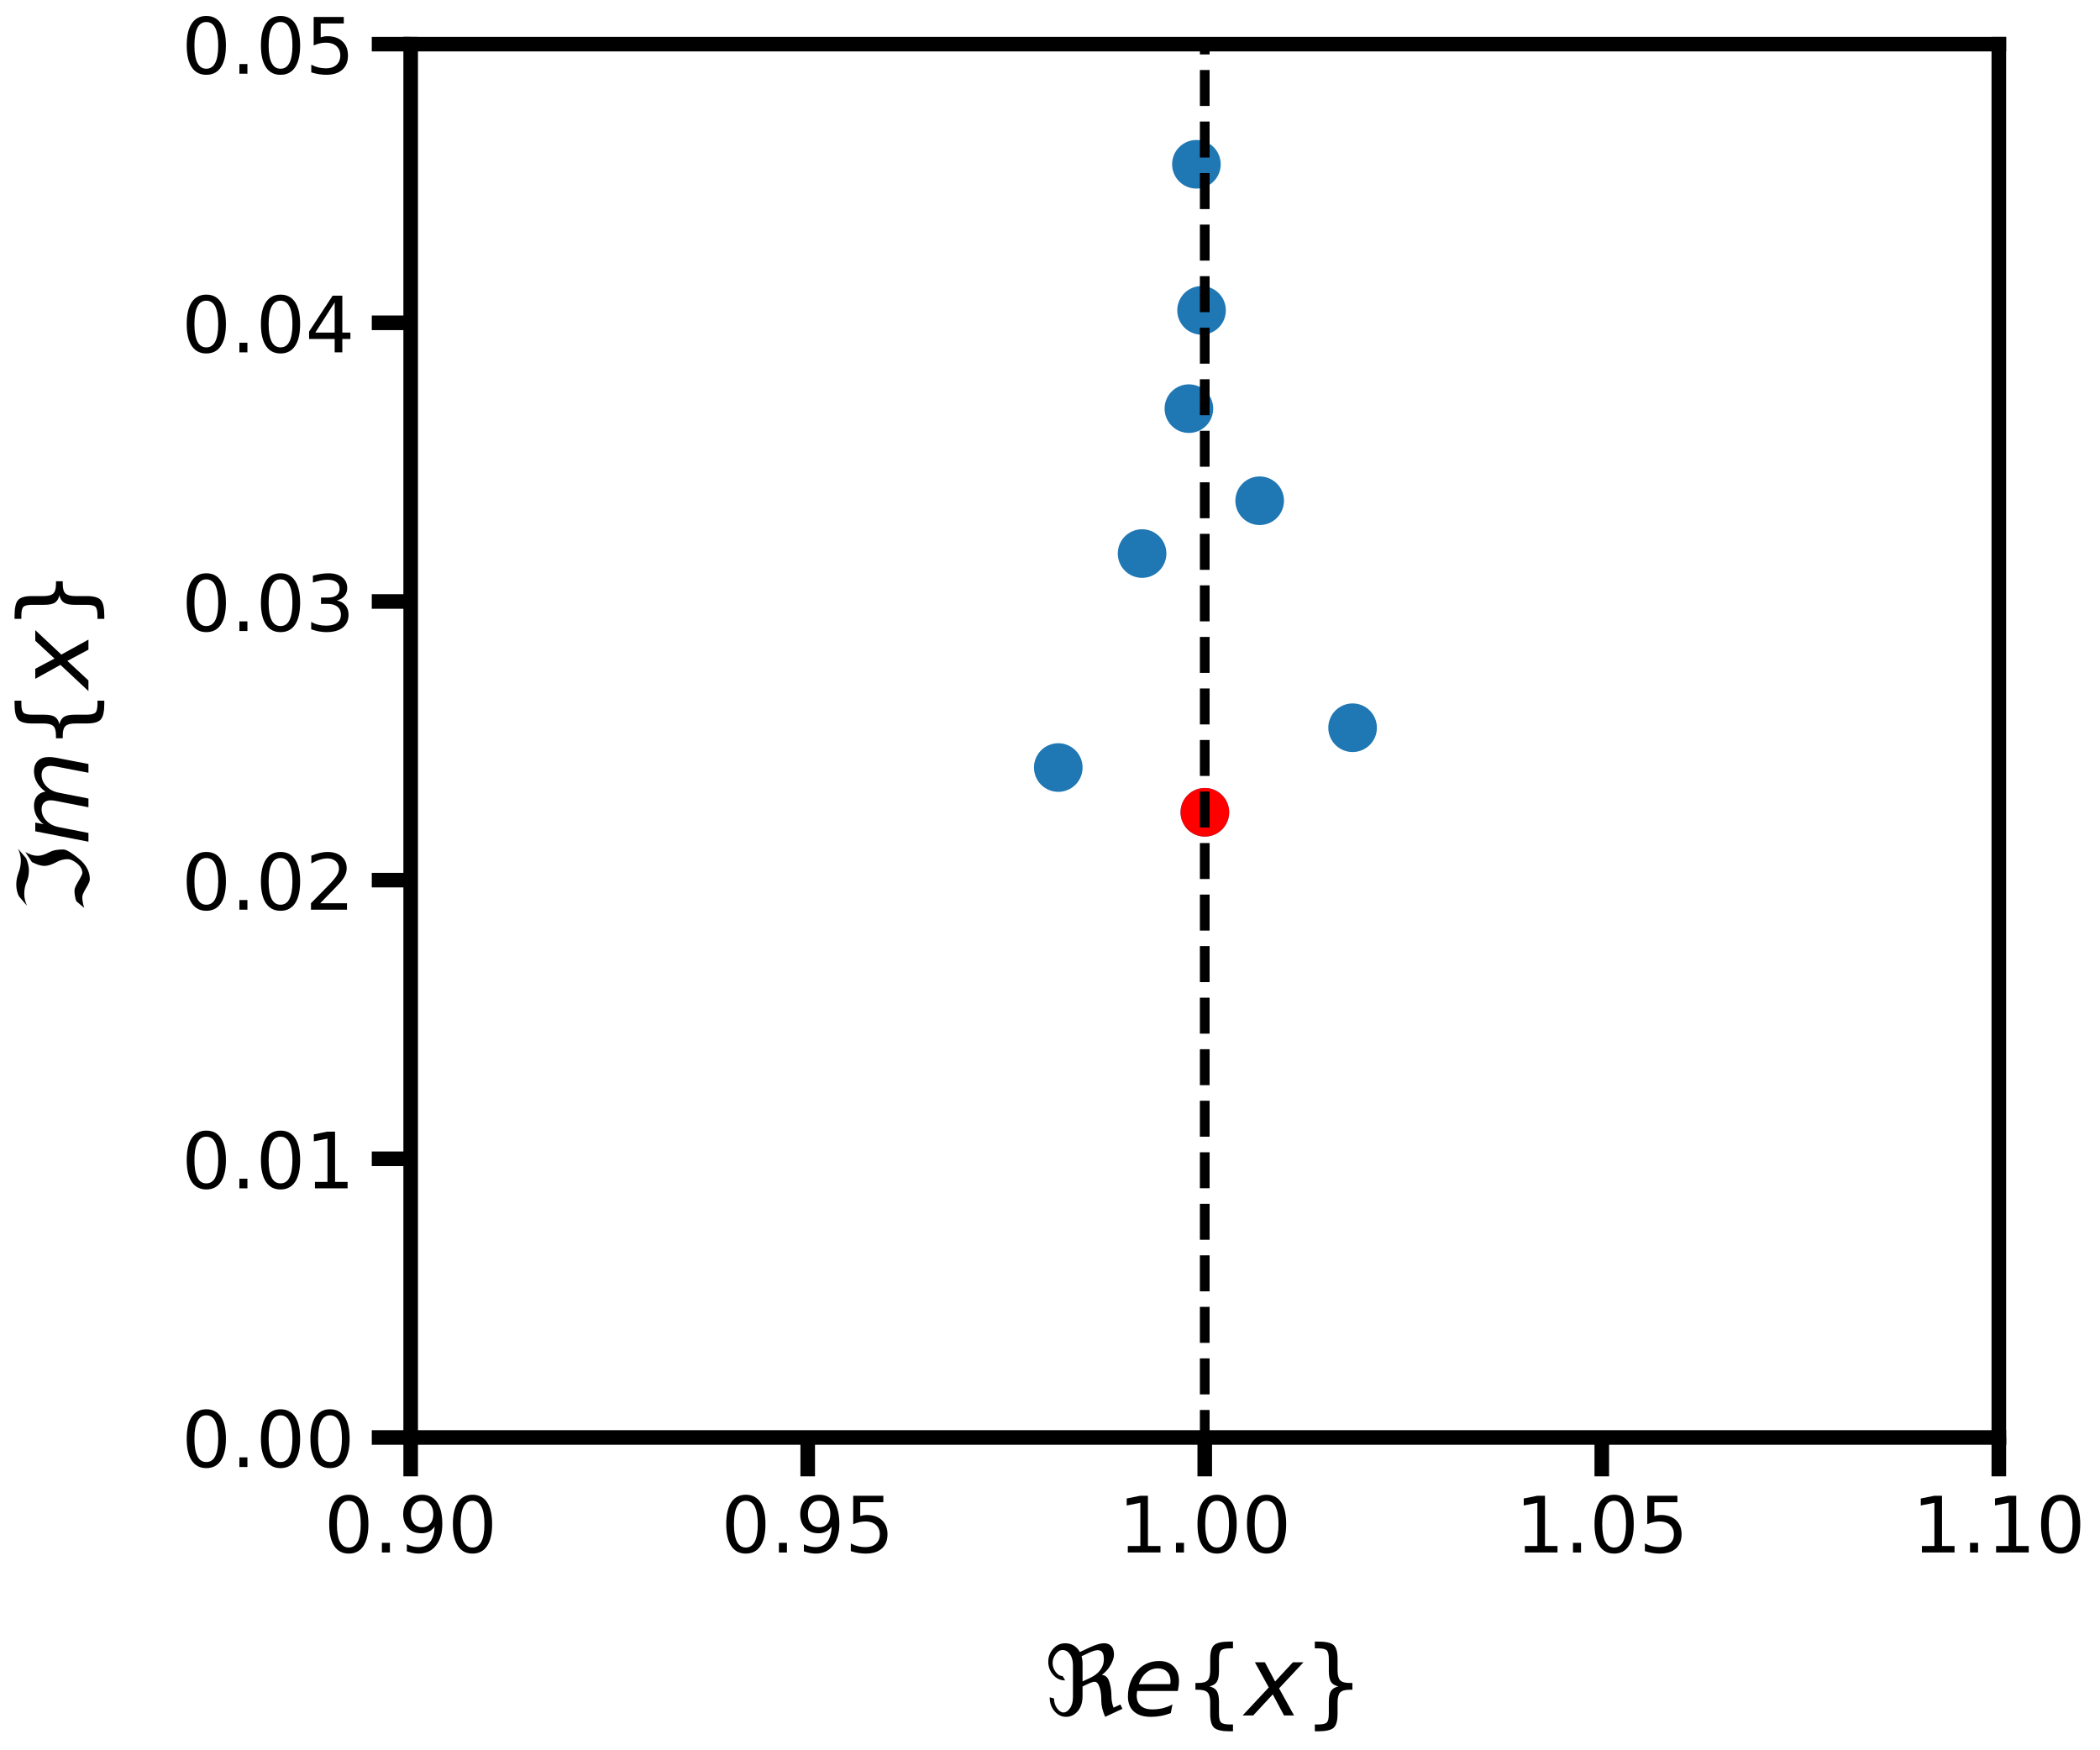 <?xml version="1.0" encoding="utf-8" standalone="no"?>
<!DOCTYPE svg PUBLIC "-//W3C//DTD SVG 1.1//EN"
  "http://www.w3.org/Graphics/SVG/1.1/DTD/svg11.dtd">
<!-- Created with matplotlib (https://matplotlib.org/) -->
<svg height="360pt" version="1.1" viewBox="0 0 432 360" width="432pt" xmlns="http://www.w3.org/2000/svg" xmlns:xlink="http://www.w3.org/1999/xlink">
 <defs>
  <style type="text/css">
*{stroke-linecap:butt;stroke-linejoin:round;}
  </style>
 </defs>
 <g id="figure_1">
  <g id="patch_1">
   <path d="M 0 360 
L 432 360 
L 432 0 
L 0 0 
z
" style="fill:#ffffff;"/>
  </g>
  <g id="axes_1">
   <g id="patch_2">
    <path d="M 84.481 295.659 
L 411.187 295.659 
L 411.187 9.079 
L 84.481 9.079 
z
" style="fill:#ffffff;"/>
   </g>
   <g id="PathCollection_1">
    <defs>
     <path d="M 0 4.5 
C 1.193 4.5 2.338 4.026 3.182 3.182 
C 4.026 2.338 4.5 1.193 4.5 0 
C 4.5 -1.193 4.026 -2.338 3.182 -3.182 
C 2.338 -4.026 1.193 -4.5 0 -4.5 
C -1.193 -4.5 -2.338 -4.026 -3.182 -3.182 
C -4.026 -2.338 -4.5 -1.193 -4.5 0 
C -4.5 1.193 -4.026 2.338 -3.182 3.182 
C -2.338 4.026 -1.193 4.5 0 4.5 
z
" id="m85721f1865" style="stroke:#1f77b4;"/>
    </defs>
    <g clip-path="url(#p5ad4ebc5f8)">
     <use style="fill:#1f77b4;stroke:#1f77b4;" x="-0.977" xlink:href="#m85721f1865" y="-1"/>
     <use style="fill:#1f77b4;stroke:#1f77b4;" x="1.655" xlink:href="#m85721f1865" y="3321.476"/>
     <use style="fill:#1f77b4;stroke:#1f77b4;" x="1.655" xlink:href="#m85721f1865" y="-1"/>
     <use style="fill:#1f77b4;stroke:#1f77b4;" x="3.817" xlink:href="#m85721f1865" y="-1"/>
     <use style="fill:#1f77b4;stroke:#1f77b4;" x="6.428" xlink:href="#m85721f1865" y="3294.368"/>
     <use style="fill:#1f77b4;stroke:#1f77b4;" x="6.428" xlink:href="#m85721f1865" y="-1"/>
     <use style="fill:#1f77b4;stroke:#1f77b4;" x="8.568" xlink:href="#m85721f1865" y="-1"/>
     <use style="fill:#1f77b4;stroke:#1f77b4;" x="11.157" xlink:href="#m85721f1865" y="3267.168"/>
     <use style="fill:#1f77b4;stroke:#1f77b4;" x="11.157" xlink:href="#m85721f1865" y="-1"/>
     <use style="fill:#1f77b4;stroke:#1f77b4;" x="13.276" xlink:href="#m85721f1865" y="-1"/>
     <use style="fill:#1f77b4;stroke:#1f77b4;" x="15.843" xlink:href="#m85721f1865" y="3239.876"/>
     <use style="fill:#1f77b4;stroke:#1f77b4;" x="15.843" xlink:href="#m85721f1865" y="-1"/>
     <use style="fill:#1f77b4;stroke:#1f77b4;" x="17.941" xlink:href="#m85721f1865" y="-1"/>
     <use style="fill:#1f77b4;stroke:#1f77b4;" x="20.486" xlink:href="#m85721f1865" y="3212.494"/>
     <use style="fill:#1f77b4;stroke:#1f77b4;" x="20.486" xlink:href="#m85721f1865" y="-1"/>
     <use style="fill:#1f77b4;stroke:#1f77b4;" x="25.086" xlink:href="#m85721f1865" y="-1"/>
     <use style="fill:#1f77b4;stroke:#1f77b4;" x="25.086" xlink:href="#m85721f1865" y="3185.021"/>
     <use style="fill:#1f77b4;stroke:#1f77b4;" x="27.61" xlink:href="#m85721f1865" y="-1"/>
     <use style="fill:#1f77b4;stroke:#1f77b4;" x="29.642" xlink:href="#m85721f1865" y="-1"/>
     <use style="fill:#1f77b4;stroke:#1f77b4;" x="29.642" xlink:href="#m85721f1865" y="3157.459"/>
     <use style="fill:#1f77b4;stroke:#1f77b4;" x="34.154" xlink:href="#m85721f1865" y="3129.81"/>
     <use style="fill:#1f77b4;stroke:#1f77b4;" x="34.154" xlink:href="#m85721f1865" y="-1"/>
     <use style="fill:#1f77b4;stroke:#1f77b4;" x="38.622" xlink:href="#m85721f1865" y="-1"/>
     <use style="fill:#1f77b4;stroke:#1f77b4;" x="38.622" xlink:href="#m85721f1865" y="3102.072"/>
     <use style="fill:#1f77b4;stroke:#1f77b4;" x="43.047" xlink:href="#m85721f1865" y="3074.248"/>
     <use style="fill:#1f77b4;stroke:#1f77b4;" x="43.047" xlink:href="#m85721f1865" y="-1"/>
     <use style="fill:#1f77b4;stroke:#1f77b4;" x="45.013" xlink:href="#m85721f1865" y="-1"/>
     <use style="fill:#1f77b4;stroke:#1f77b4;" x="47.427" xlink:href="#m85721f1865" y="3046.338"/>
     <use style="fill:#1f77b4;stroke:#1f77b4;" x="47.427" xlink:href="#m85721f1865" y="-1"/>
     <use style="fill:#1f77b4;stroke:#1f77b4;" x="51.762" xlink:href="#m85721f1865" y="-1"/>
     <use style="fill:#1f77b4;stroke:#1f77b4;" x="51.762" xlink:href="#m85721f1865" y="3018.344"/>
     <use style="fill:#1f77b4;stroke:#1f77b4;" x="54.154" xlink:href="#m85721f1865" y="-1"/>
     <use style="fill:#1f77b4;stroke:#1f77b4;" x="56.054" xlink:href="#m85721f1865" y="-1"/>
     <use style="fill:#1f77b4;stroke:#1f77b4;" x="56.054" xlink:href="#m85721f1865" y="2990.265"/>
     <use style="fill:#1f77b4;stroke:#1f77b4;" x="58.423" xlink:href="#m85721f1865" y="-1"/>
     <use style="fill:#1f77b4;stroke:#1f77b4;" x="60.3" xlink:href="#m85721f1865" y="-1"/>
     <use style="fill:#1f77b4;stroke:#1f77b4;" x="60.3" xlink:href="#m85721f1865" y="2962.103"/>
     <use style="fill:#1f77b4;stroke:#1f77b4;" x="64.502" xlink:href="#m85721f1865" y="2933.86"/>
     <use style="fill:#1f77b4;stroke:#1f77b4;" x="64.502" xlink:href="#m85721f1865" y="-1"/>
     <use style="fill:#1f77b4;stroke:#1f77b4;" x="68.659" xlink:href="#m85721f1865" y="-1"/>
     <use style="fill:#1f77b4;stroke:#1f77b4;" x="68.659" xlink:href="#m85721f1865" y="2905.534"/>
     <use style="fill:#1f77b4;stroke:#1f77b4;" x="72.772" xlink:href="#m85721f1865" y="2877.128"/>
     <use style="fill:#1f77b4;stroke:#1f77b4;" x="72.772" xlink:href="#m85721f1865" y="-1"/>
     <use style="fill:#1f77b4;stroke:#1f77b4;" x="74.582" xlink:href="#m85721f1865" y="-1"/>
     <use style="fill:#1f77b4;stroke:#1f77b4;" x="76.839" xlink:href="#m85721f1865" y="2848.644"/>
     <use style="fill:#1f77b4;stroke:#1f77b4;" x="76.839" xlink:href="#m85721f1865" y="-1"/>
     <use style="fill:#1f77b4;stroke:#1f77b4;" x="80.861" xlink:href="#m85721f1865" y="-1"/>
     <use style="fill:#1f77b4;stroke:#1f77b4;" x="80.861" xlink:href="#m85721f1865" y="2820.08"/>
     <use style="fill:#1f77b4;stroke:#1f77b4;" x="83.095" xlink:href="#m85721f1865" y="-1"/>
     <use style="fill:#1f77b4;stroke:#1f77b4;" x="84.837" xlink:href="#m85721f1865" y="-1"/>
     <use style="fill:#1f77b4;stroke:#1f77b4;" x="84.837" xlink:href="#m85721f1865" y="2791.438"/>
     <use style="fill:#1f77b4;stroke:#1f77b4;" x="88.768" xlink:href="#m85721f1865" y="2762.719"/>
     <use style="fill:#1f77b4;stroke:#1f77b4;" x="88.768" xlink:href="#m85721f1865" y="-1"/>
     <use style="fill:#1f77b4;stroke:#1f77b4;" x="92.654" xlink:href="#m85721f1865" y="-1"/>
     <use style="fill:#1f77b4;stroke:#1f77b4;" x="92.654" xlink:href="#m85721f1865" y="2733.925"/>
     <use style="fill:#1f77b4;stroke:#1f77b4;" x="94.82" xlink:href="#m85721f1865" y="-1"/>
     <use style="fill:#1f77b4;stroke:#1f77b4;" x="96.494" xlink:href="#m85721f1865" y="-1"/>
     <use style="fill:#1f77b4;stroke:#1f77b4;" x="96.494" xlink:href="#m85721f1865" y="2705.055"/>
     <use style="fill:#1f77b4;stroke:#1f77b4;" x="98.637" xlink:href="#m85721f1865" y="-1"/>
     <use style="fill:#1f77b4;stroke:#1f77b4;" x="100.288" xlink:href="#m85721f1865" y="-1"/>
     <use style="fill:#1f77b4;stroke:#1f77b4;" x="100.288" xlink:href="#m85721f1865" y="2676.111"/>
     <use style="fill:#1f77b4;stroke:#1f77b4;" x="104.036" xlink:href="#m85721f1865" y="2647.094"/>
     <use style="fill:#1f77b4;stroke:#1f77b4;" x="104.036" xlink:href="#m85721f1865" y="-1"/>
     <use style="fill:#1f77b4;stroke:#1f77b4;" x="107.738" xlink:href="#m85721f1865" y="-1"/>
     <use style="fill:#1f77b4;stroke:#1f77b4;" x="107.738" xlink:href="#m85721f1865" y="2618.005"/>
     <use style="fill:#1f77b4;stroke:#1f77b4;" x="109.812" xlink:href="#m85721f1865" y="-1"/>
     <use style="fill:#1f77b4;stroke:#1f77b4;" x="111.393" xlink:href="#m85721f1865" y="-1"/>
     <use style="fill:#1f77b4;stroke:#1f77b4;" x="111.393" xlink:href="#m85721f1865" y="2588.844"/>
     <use style="fill:#1f77b4;stroke:#1f77b4;" x="113.445" xlink:href="#m85721f1865" y="-1"/>
     <use style="fill:#1f77b4;stroke:#1f77b4;" x="115.003" xlink:href="#m85721f1865" y="-1"/>
     <use style="fill:#1f77b4;stroke:#1f77b4;" x="115.003" xlink:href="#m85721f1865" y="2559.613"/>
     <use style="fill:#1f77b4;stroke:#1f77b4;" x="118.566" xlink:href="#m85721f1865" y="2530.312"/>
     <use style="fill:#1f77b4;stroke:#1f77b4;" x="118.566" xlink:href="#m85721f1865" y="-1"/>
     <use style="fill:#1f77b4;stroke:#1f77b4;" x="122.082" xlink:href="#m85721f1865" y="-1"/>
     <use style="fill:#1f77b4;stroke:#1f77b4;" x="122.082" xlink:href="#m85721f1865" y="2500.942"/>
     <use style="fill:#1f77b4;stroke:#1f77b4;" x="125.552" xlink:href="#m85721f1865" y="2471.504"/>
     <use style="fill:#1f77b4;stroke:#1f77b4;" x="125.552" xlink:href="#m85721f1865" y="-1"/>
     <use style="fill:#1f77b4;stroke:#1f77b4;" x="128.976" xlink:href="#m85721f1865" y="-1"/>
     <use style="fill:#1f77b4;stroke:#1f77b4;" x="128.976" xlink:href="#m85721f1865" y="2441.999"/>
     <use style="fill:#1f77b4;stroke:#1f77b4;" x="130.911" xlink:href="#m85721f1865" y="-1"/>
     <use style="fill:#1f77b4;stroke:#1f77b4;" x="132.352" xlink:href="#m85721f1865" y="-1"/>
     <use style="fill:#1f77b4;stroke:#1f77b4;" x="132.352" xlink:href="#m85721f1865" y="2412.429"/>
     <use style="fill:#1f77b4;stroke:#1f77b4;" x="135.682" xlink:href="#m85721f1865" y="2382.794"/>
     <use style="fill:#1f77b4;stroke:#1f77b4;" x="135.682" xlink:href="#m85721f1865" y="-1"/>
     <use style="fill:#1f77b4;stroke:#1f77b4;" x="137.1" xlink:href="#m85721f1865" y="-1"/>
     <use style="fill:#1f77b4;stroke:#1f77b4;" x="138.964" xlink:href="#m85721f1865" y="2353.094"/>
     <use style="fill:#1f77b4;stroke:#1f77b4;" x="138.964" xlink:href="#m85721f1865" y="-1"/>
     <use style="fill:#1f77b4;stroke:#1f77b4;" x="142.199" xlink:href="#m85721f1865" y="-1"/>
     <use style="fill:#1f77b4;stroke:#1f77b4;" x="142.199" xlink:href="#m85721f1865" y="2323.332"/>
     <use style="fill:#1f77b4;stroke:#1f77b4;" x="145.387" xlink:href="#m85721f1865" y="2293.507"/>
     <use style="fill:#1f77b4;stroke:#1f77b4;" x="145.387" xlink:href="#m85721f1865" y="-1"/>
     <use style="fill:#1f77b4;stroke:#1f77b4;" x="146.735" xlink:href="#m85721f1865" y="-1"/>
     <use style="fill:#1f77b4;stroke:#1f77b4;" x="148.528" xlink:href="#m85721f1865" y="2263.621"/>
     <use style="fill:#1f77b4;stroke:#1f77b4;" x="148.528" xlink:href="#m85721f1865" y="-1"/>
     <use style="fill:#1f77b4;stroke:#1f77b4;" x="149.852" xlink:href="#m85721f1865" y="-1"/>
     <use style="fill:#1f77b4;stroke:#1f77b4;" x="151.621" xlink:href="#m85721f1865" y="2233.675"/>
     <use style="fill:#1f77b4;stroke:#1f77b4;" x="151.621" xlink:href="#m85721f1865" y="-1"/>
     <use style="fill:#1f77b4;stroke:#1f77b4;" x="154.667" xlink:href="#m85721f1865" y="-1"/>
     <use style="fill:#1f77b4;stroke:#1f77b4;" x="154.667" xlink:href="#m85721f1865" y="2203.669"/>
     <use style="fill:#1f77b4;stroke:#1f77b4;" x="156.413" xlink:href="#m85721f1865" y="-1"/>
     <use style="fill:#1f77b4;stroke:#1f77b4;" x="157.665" xlink:href="#m85721f1865" y="-1"/>
     <use style="fill:#1f77b4;stroke:#1f77b4;" x="157.665" xlink:href="#m85721f1865" y="2173.605"/>
     <use style="fill:#1f77b4;stroke:#1f77b4;" x="159.387" xlink:href="#m85721f1865" y="-1"/>
     <use style="fill:#1f77b4;stroke:#1f77b4;" x="160.616" xlink:href="#m85721f1865" y="-1"/>
     <use style="fill:#1f77b4;stroke:#1f77b4;" x="160.616" xlink:href="#m85721f1865" y="2143.484"/>
     <use style="fill:#1f77b4;stroke:#1f77b4;" x="162.314" xlink:href="#m85721f1865" y="-1"/>
     <use style="fill:#1f77b4;stroke:#1f77b4;" x="163.518" xlink:href="#m85721f1865" y="-1"/>
     <use style="fill:#1f77b4;stroke:#1f77b4;" x="163.518" xlink:href="#m85721f1865" y="2113.306"/>
     <use style="fill:#1f77b4;stroke:#1f77b4;" x="166.373" xlink:href="#m85721f1865" y="2083.073"/>
     <use style="fill:#1f77b4;stroke:#1f77b4;" x="166.373" xlink:href="#m85721f1865" y="-1"/>
     <use style="fill:#1f77b4;stroke:#1f77b4;" x="167.553" xlink:href="#m85721f1865" y="-1"/>
     <use style="fill:#1f77b4;stroke:#1f77b4;" x="169.18" xlink:href="#m85721f1865" y="2052.785"/>
     <use style="fill:#1f77b4;stroke:#1f77b4;" x="169.18" xlink:href="#m85721f1865" y="-1"/>
     <use style="fill:#1f77b4;stroke:#1f77b4;" x="170.336" xlink:href="#m85721f1865" y="-1"/>
     <use style="fill:#1f77b4;stroke:#1f77b4;" x="171.938" xlink:href="#m85721f1865" y="2022.444"/>
     <use style="fill:#1f77b4;stroke:#1f77b4;" x="171.938" xlink:href="#m85721f1865" y="-1"/>
     <use style="fill:#1f77b4;stroke:#1f77b4;" x="173.071" xlink:href="#m85721f1865" y="-1"/>
     <use style="fill:#1f77b4;stroke:#1f77b4;" x="174.649" xlink:href="#m85721f1865" y="1992.05"/>
     <use style="fill:#1f77b4;stroke:#1f77b4;" x="174.649" xlink:href="#m85721f1865" y="-1"/>
     <use style="fill:#1f77b4;stroke:#1f77b4;" x="175.757" xlink:href="#m85721f1865" y="-1"/>
     <use style="fill:#1f77b4;stroke:#1f77b4;" x="177.311" xlink:href="#m85721f1865" y="1961.604"/>
     <use style="fill:#1f77b4;stroke:#1f77b4;" x="177.311" xlink:href="#m85721f1865" y="-1"/>
     <use style="fill:#1f77b4;stroke:#1f77b4;" x="179.925" xlink:href="#m85721f1865" y="-1"/>
     <use style="fill:#1f77b4;stroke:#1f77b4;" x="179.925" xlink:href="#m85721f1865" y="1931.108"/>
     <use style="fill:#1f77b4;stroke:#1f77b4;" x="182.491" xlink:href="#m85721f1865" y="1900.563"/>
     <use style="fill:#1f77b4;stroke:#1f77b4;" x="182.491" xlink:href="#m85721f1865" y="-1"/>
     <use style="fill:#1f77b4;stroke:#1f77b4;" x="183.526" xlink:href="#m85721f1865" y="-1"/>
     <use style="fill:#1f77b4;stroke:#1f77b4;" x="185.008" xlink:href="#m85721f1865" y="1869.968"/>
     <use style="fill:#1f77b4;stroke:#1f77b4;" x="185.008" xlink:href="#m85721f1865" y="-1"/>
     <use style="fill:#1f77b4;stroke:#1f77b4;" x="186.019" xlink:href="#m85721f1865" y="-1"/>
     <use style="fill:#1f77b4;stroke:#1f77b4;" x="187.476" xlink:href="#m85721f1865" y="1839.326"/>
     <use style="fill:#1f77b4;stroke:#1f77b4;" x="187.476" xlink:href="#m85721f1865" y="-1"/>
     <use style="fill:#1f77b4;stroke:#1f77b4;" x="188.463" xlink:href="#m85721f1865" y="-1"/>
     <use style="fill:#1f77b4;stroke:#1f77b4;" x="189.896" xlink:href="#m85721f1865" y="1808.638"/>
     <use style="fill:#1f77b4;stroke:#1f77b4;" x="189.896" xlink:href="#m85721f1865" y="-1"/>
     <use style="fill:#1f77b4;stroke:#1f77b4;" x="190.859" xlink:href="#m85721f1865" y="-1"/>
     <use style="fill:#1f77b4;stroke:#1f77b4;" x="192.267" xlink:href="#m85721f1865" y="1777.904"/>
     <use style="fill:#1f77b4;stroke:#1f77b4;" x="192.267" xlink:href="#m85721f1865" y="-1"/>
     <use style="fill:#1f77b4;stroke:#1f77b4;" x="194.589" xlink:href="#m85721f1865" y="-1"/>
     <use style="fill:#1f77b4;stroke:#1f77b4;" x="194.589" xlink:href="#m85721f1865" y="1747.125"/>
     <use style="fill:#1f77b4;stroke:#1f77b4;" x="195.973" xlink:href="#m85721f1865" y="-1"/>
     <use style="fill:#1f77b4;stroke:#1f77b4;" x="196.863" xlink:href="#m85721f1865" y="-1"/>
     <use style="fill:#1f77b4;stroke:#1f77b4;" x="196.863" xlink:href="#m85721f1865" y="1716.304"/>
     <use style="fill:#1f77b4;stroke:#1f77b4;" x="198.222" xlink:href="#m85721f1865" y="-1"/>
     <use style="fill:#1f77b4;stroke:#1f77b4;" x="199.087" xlink:href="#m85721f1865" y="-1"/>
     <use style="fill:#1f77b4;stroke:#1f77b4;" x="199.087" xlink:href="#m85721f1865" y="1685.439"/>
     <use style="fill:#1f77b4;stroke:#1f77b4;" x="200.422" xlink:href="#m85721f1865" y="-1"/>
     <use style="fill:#1f77b4;stroke:#1f77b4;" x="201.263" xlink:href="#m85721f1865" y="-1"/>
     <use style="fill:#1f77b4;stroke:#1f77b4;" x="201.263" xlink:href="#m85721f1865" y="1654.533"/>
     <use style="fill:#1f77b4;stroke:#1f77b4;" x="202.573" xlink:href="#m85721f1865" y="-1"/>
     <use style="fill:#1f77b4;stroke:#1f77b4;" x="203.39" xlink:href="#m85721f1865" y="-1"/>
     <use style="fill:#1f77b4;stroke:#1f77b4;" x="203.39" xlink:href="#m85721f1865" y="1623.587"/>
     <use style="fill:#1f77b4;stroke:#1f77b4;" x="204.675" xlink:href="#m85721f1865" y="-1"/>
     <use style="fill:#1f77b4;stroke:#1f77b4;" x="205.467" xlink:href="#m85721f1865" y="-1"/>
     <use style="fill:#1f77b4;stroke:#1f77b4;" x="205.467" xlink:href="#m85721f1865" y="1592.602"/>
     <use style="fill:#1f77b4;stroke:#1f77b4;" x="207.495" xlink:href="#m85721f1865" y="1561.578"/>
     <use style="fill:#1f77b4;stroke:#1f77b4;" x="207.495" xlink:href="#m85721f1865" y="-1"/>
     <use style="fill:#1f77b4;stroke:#1f77b4;" x="208.262" xlink:href="#m85721f1865" y="-1"/>
     <use style="fill:#1f77b4;stroke:#1f77b4;" x="209.474" xlink:href="#m85721f1865" y="1530.517"/>
     <use style="fill:#1f77b4;stroke:#1f77b4;" x="209.474" xlink:href="#m85721f1865" y="-1"/>
     <use style="fill:#1f77b4;stroke:#1f77b4;" x="210.216" xlink:href="#m85721f1865" y="-1"/>
     <use style="fill:#1f77b4;stroke:#1f77b4;" x="211.404" xlink:href="#m85721f1865" y="1499.421"/>
     <use style="fill:#1f77b4;stroke:#1f77b4;" x="211.404" xlink:href="#m85721f1865" y="-1"/>
     <use style="fill:#1f77b4;stroke:#1f77b4;" x="212.121" xlink:href="#m85721f1865" y="-1"/>
     <use style="fill:#1f77b4;stroke:#1f77b4;" x="213.284" xlink:href="#m85721f1865" y="1468.289"/>
     <use style="fill:#1f77b4;stroke:#1f77b4;" x="213.284" xlink:href="#m85721f1865" y="-1"/>
     <use style="fill:#1f77b4;stroke:#1f77b4;" x="215.115" xlink:href="#m85721f1865" y="-1"/>
     <use style="fill:#1f77b4;stroke:#1f77b4;" x="215.115" xlink:href="#m85721f1865" y="1437.124"/>
     <use style="fill:#1f77b4;stroke:#1f77b4;" x="216.896" xlink:href="#m85721f1865" y="1405.926"/>
     <use style="fill:#1f77b4;stroke:#1f77b4;" x="216.896" xlink:href="#m85721f1865" y="-1"/>
     <use style="fill:#1f77b4;stroke:#1f77b4;" x="217.422" xlink:href="#m85721f1865" y="-1"/>
     <use style="fill:#1f77b4;stroke:#1f77b4;" x="217.702" xlink:href="#m85721f1865" y="433.449"/>
     <use style="fill:#1f77b4;stroke:#1f77b4;" x="217.702" xlink:href="#m85721f1865" y="157.868"/>
     <use style="fill:#1f77b4;stroke:#1f77b4;" x="218.628" xlink:href="#m85721f1865" y="1374.697"/>
     <use style="fill:#1f77b4;stroke:#1f77b4;" x="218.628" xlink:href="#m85721f1865" y="-1"/>
     <use style="fill:#1f77b4;stroke:#1f77b4;" x="219.247" xlink:href="#m85721f1865" y="-1"/>
     <use style="fill:#1f77b4;stroke:#1f77b4;" x="220.31" xlink:href="#m85721f1865" y="1343.438"/>
     <use style="fill:#1f77b4;stroke:#1f77b4;" x="220.31" xlink:href="#m85721f1865" y="-1"/>
     <use style="fill:#1f77b4;stroke:#1f77b4;" x="221.942" xlink:href="#m85721f1865" y="-1"/>
     <use style="fill:#1f77b4;stroke:#1f77b4;" x="221.942" xlink:href="#m85721f1865" y="1312.15"/>
     <use style="fill:#1f77b4;stroke:#1f77b4;" x="223.525" xlink:href="#m85721f1865" y="1280.835"/>
     <use style="fill:#1f77b4;stroke:#1f77b4;" x="223.525" xlink:href="#m85721f1865" y="-1"/>
     <use style="fill:#1f77b4;stroke:#1f77b4;" x="225.058" xlink:href="#m85721f1865" y="-1"/>
     <use style="fill:#1f77b4;stroke:#1f77b4;" x="225.058" xlink:href="#m85721f1865" y="1249.493"/>
     <use style="fill:#1f77b4;stroke:#1f77b4;" x="226.047" xlink:href="#m85721f1865" y="-1"/>
     <use style="fill:#1f77b4;stroke:#1f77b4;" x="226.542" xlink:href="#m85721f1865" y="-1"/>
     <use style="fill:#1f77b4;stroke:#1f77b4;" x="226.542" xlink:href="#m85721f1865" y="1218.127"/>
     <use style="fill:#1f77b4;stroke:#1f77b4;" x="227.505" xlink:href="#m85721f1865" y="-1"/>
     <use style="fill:#1f77b4;stroke:#1f77b4;" x="227.975" xlink:href="#m85721f1865" y="-1"/>
     <use style="fill:#1f77b4;stroke:#1f77b4;" x="227.975" xlink:href="#m85721f1865" y="1186.737"/>
     <use style="fill:#1f77b4;stroke:#1f77b4;" x="229.359" xlink:href="#m85721f1865" y="1155.325"/>
     <use style="fill:#1f77b4;stroke:#1f77b4;" x="229.359" xlink:href="#m85721f1865" y="-1"/>
     <use style="fill:#1f77b4;stroke:#1f77b4;" x="229.804" xlink:href="#m85721f1865" y="-1"/>
     <use style="fill:#1f77b4;stroke:#1f77b4;" x="230.692" xlink:href="#m85721f1865" y="1123.893"/>
     <use style="fill:#1f77b4;stroke:#1f77b4;" x="230.692" xlink:href="#m85721f1865" y="-1"/>
     <use style="fill:#1f77b4;stroke:#1f77b4;" x="231.112" xlink:href="#m85721f1865" y="-1"/>
     <use style="fill:#1f77b4;stroke:#1f77b4;" x="231.976" xlink:href="#m85721f1865" y="1092.443"/>
     <use style="fill:#1f77b4;stroke:#1f77b4;" x="231.976" xlink:href="#m85721f1865" y="-1"/>
     <use style="fill:#1f77b4;stroke:#1f77b4;" x="233.21" xlink:href="#m85721f1865" y="-1"/>
     <use style="fill:#1f77b4;stroke:#1f77b4;" x="233.21" xlink:href="#m85721f1865" y="1060.975"/>
     <use style="fill:#1f77b4;stroke:#1f77b4;" x="234.394" xlink:href="#m85721f1865" y="1029.493"/>
     <use style="fill:#1f77b4;stroke:#1f77b4;" x="234.394" xlink:href="#m85721f1865" y="-1"/>
     <use style="fill:#1f77b4;stroke:#1f77b4;" x="234.828" xlink:href="#m85721f1865" y="-1"/>
     <use style="fill:#1f77b4;stroke:#1f77b4;" x="234.942" xlink:href="#m85721f1865" y="113.855"/>
     <use style="fill:#1f77b4;stroke:#1f77b4;" x="234.942" xlink:href="#m85721f1865" y="477.462"/>
     <use style="fill:#1f77b4;stroke:#1f77b4;" x="235.259" xlink:href="#m85721f1865" y="-1"/>
     <use style="fill:#1f77b4;stroke:#1f77b4;" x="235.527" xlink:href="#m85721f1865" y="-1"/>
     <use style="fill:#1f77b4;stroke:#1f77b4;" x="235.527" xlink:href="#m85721f1865" y="997.998"/>
     <use style="fill:#1f77b4;stroke:#1f77b4;" x="236.611" xlink:href="#m85721f1865" y="966.49"/>
     <use style="fill:#1f77b4;stroke:#1f77b4;" x="236.611" xlink:href="#m85721f1865" y="-1"/>
     <use style="fill:#1f77b4;stroke:#1f77b4;" x="237.644" xlink:href="#m85721f1865" y="-1"/>
     <use style="fill:#1f77b4;stroke:#1f77b4;" x="237.644" xlink:href="#m85721f1865" y="934.978"/>
     <use style="fill:#1f77b4;stroke:#1f77b4;" x="238.628" xlink:href="#m85721f1865" y="903.458"/>
     <use style="fill:#1f77b4;stroke:#1f77b4;" x="238.628" xlink:href="#m85721f1865" y="-1"/>
     <use style="fill:#1f77b4;stroke:#1f77b4;" x="239.561" xlink:href="#m85721f1865" y="-1"/>
     <use style="fill:#1f77b4;stroke:#1f77b4;" x="239.561" xlink:href="#m85721f1865" y="871.936"/>
     <use style="fill:#1f77b4;stroke:#1f77b4;" x="240.248" xlink:href="#m85721f1865" y="-1"/>
     <use style="fill:#1f77b4;stroke:#1f77b4;" x="240.444" xlink:href="#m85721f1865" y="-1"/>
     <use style="fill:#1f77b4;stroke:#1f77b4;" x="240.444" xlink:href="#m85721f1865" y="840.414"/>
     <use style="fill:#1f77b4;stroke:#1f77b4;" x="241.277" xlink:href="#m85721f1865" y="808.898"/>
     <use style="fill:#1f77b4;stroke:#1f77b4;" x="241.277" xlink:href="#m85721f1865" y="-1"/>
     <use style="fill:#1f77b4;stroke:#1f77b4;" x="241.447" xlink:href="#m85721f1865" y="-1"/>
     <use style="fill:#1f77b4;stroke:#1f77b4;" x="242.059" xlink:href="#m85721f1865" y="777.39"/>
     <use style="fill:#1f77b4;stroke:#1f77b4;" x="242.059" xlink:href="#m85721f1865" y="-1"/>
     <use style="fill:#1f77b4;stroke:#1f77b4;" x="242.792" xlink:href="#m85721f1865" y="-1"/>
     <use style="fill:#1f77b4;stroke:#1f77b4;" x="242.792" xlink:href="#m85721f1865" y="745.897"/>
     <use style="fill:#1f77b4;stroke:#1f77b4;" x="243.474" xlink:href="#m85721f1865" y="714.424"/>
     <use style="fill:#1f77b4;stroke:#1f77b4;" x="243.474" xlink:href="#m85721f1865" y="-1"/>
     <use style="fill:#1f77b4;stroke:#1f77b4;" x="243.57" xlink:href="#m85721f1865" y="-1"/>
     <use style="fill:#1f77b4;stroke:#1f77b4;" x="244.107" xlink:href="#m85721f1865" y="682.978"/>
     <use style="fill:#1f77b4;stroke:#1f77b4;" x="244.107" xlink:href="#m85721f1865" y="-1"/>
     <use style="fill:#1f77b4;stroke:#1f77b4;" x="244.177" xlink:href="#m85721f1865" y="-1"/>
     <use style="fill:#1f77b4;stroke:#1f77b4;" x="244.572" xlink:href="#m85721f1865" y="507.268"/>
     <use style="fill:#1f77b4;stroke:#1f77b4;" x="244.572" xlink:href="#m85721f1865" y="84.05"/>
     <use style="fill:#1f77b4;stroke:#1f77b4;" x="244.689" xlink:href="#m85721f1865" y="651.568"/>
     <use style="fill:#1f77b4;stroke:#1f77b4;" x="244.689" xlink:href="#m85721f1865" y="-1"/>
     <use style="fill:#1f77b4;stroke:#1f77b4;" x="244.735" xlink:href="#m85721f1865" y="-1"/>
     <use style="fill:#1f77b4;stroke:#1f77b4;" x="245.221" xlink:href="#m85721f1865" y="620.202"/>
     <use style="fill:#1f77b4;stroke:#1f77b4;" x="245.221" xlink:href="#m85721f1865" y="-1"/>
     <use style="fill:#1f77b4;stroke:#1f77b4;" x="245.651" xlink:href="#m85721f1865" y="-1"/>
     <use style="fill:#1f77b4;stroke:#1f77b4;" x="245.704" xlink:href="#m85721f1865" y="2.422"/>
     <use style="fill:#1f77b4;stroke:#1f77b4;" x="245.704" xlink:href="#m85721f1865" y="588.895"/>
     <use style="fill:#1f77b4;stroke:#1f77b4;" x="246.119" xlink:href="#m85721f1865" y="33.791"/>
     <use style="fill:#1f77b4;stroke:#1f77b4;" x="246.119" xlink:href="#m85721f1865" y="557.526"/>
     <use style="fill:#1f77b4;stroke:#1f77b4;" x="247.178" xlink:href="#m85721f1865" y="63.836"/>
     <use style="fill:#1f77b4;stroke:#1f77b4;" x="247.178" xlink:href="#m85721f1865" y="527.481"/>
     <use style="fill:#1f77b4;stroke:#1f77b4;" x="247.857" xlink:href="#m85721f1865" y="167.07"/>
     <use style="fill:#1f77b4;stroke:#1f77b4;" x="247.857" xlink:href="#m85721f1865" y="424.247"/>
     <use style="fill:#1f77b4;stroke:#1f77b4;" x="259.134" xlink:href="#m85721f1865" y="488.323"/>
     <use style="fill:#1f77b4;stroke:#1f77b4;" x="259.134" xlink:href="#m85721f1865" y="102.994"/>
     <use style="fill:#1f77b4;stroke:#1f77b4;" x="278.249" xlink:href="#m85721f1865" y="441.636"/>
     <use style="fill:#1f77b4;stroke:#1f77b4;" x="278.249" xlink:href="#m85721f1865" y="149.682"/>
    </g>
   </g>
   <g id="PathCollection_2">
    <defs>
     <path d="M 0 4.5 
C 1.193 4.5 2.338 4.026 3.182 3.182 
C 4.026 2.338 4.5 1.193 4.5 0 
C 4.5 -1.193 4.026 -2.338 3.182 -3.182 
C 2.338 -4.026 1.193 -4.5 0 -4.5 
C -1.193 -4.5 -2.338 -4.026 -3.182 -3.182 
C -4.026 -2.338 -4.5 -1.193 -4.5 0 
C -4.5 1.193 -4.026 2.338 -3.182 3.182 
C -2.338 4.026 -1.193 4.5 0 4.5 
z
" id="ma7e8d6e58a" style="stroke:#ff0000;"/>
    </defs>
    <g clip-path="url(#p5ad4ebc5f8)">
     <use style="fill:#ff0000;stroke:#ff0000;" x="247.857" xlink:href="#ma7e8d6e58a" y="167.07"/>
    </g>
   </g>
   <g id="matplotlib.axis_1">
    <g id="xtick_1">
     <g id="line2d_1">
      <defs>
       <path d="M 0 0 
L 0 8 
" id="m145eb504a1" style="stroke:#000000;stroke-width:3;"/>
      </defs>
      <g>
       <use style="stroke:#000000;stroke-width:3;" x="84.481" xlink:href="#m145eb504a1" y="295.659"/>
      </g>
     </g>
     <g id="text_1">
      <!-- 0.90 -->
      <defs>
       <path d="M 31.781 66.406 
Q 24.172 66.406 20.328 58.906 
Q 16.5 51.422 16.5 36.375 
Q 16.5 21.391 20.328 13.891 
Q 24.172 6.391 31.781 6.391 
Q 39.453 6.391 43.281 13.891 
Q 47.125 21.391 47.125 36.375 
Q 47.125 51.422 43.281 58.906 
Q 39.453 66.406 31.781 66.406 
z
M 31.781 74.219 
Q 44.047 74.219 50.516 64.516 
Q 56.984 54.828 56.984 36.375 
Q 56.984 17.969 50.516 8.266 
Q 44.047 -1.422 31.781 -1.422 
Q 19.531 -1.422 13.062 8.266 
Q 6.594 17.969 6.594 36.375 
Q 6.594 54.828 13.062 64.516 
Q 19.531 74.219 31.781 74.219 
z
" id="DejaVuSans-48"/>
       <path d="M 10.688 12.406 
L 21 12.406 
L 21 0 
L 10.688 0 
z
" id="DejaVuSans-46"/>
       <path d="M 10.984 1.516 
L 10.984 10.5 
Q 14.703 8.734 18.5 7.812 
Q 22.312 6.891 25.984 6.891 
Q 35.75 6.891 40.891 13.453 
Q 46.047 20.016 46.781 33.406 
Q 43.953 29.203 39.594 26.953 
Q 35.25 24.703 29.984 24.703 
Q 19.047 24.703 12.672 31.312 
Q 6.297 37.938 6.297 49.422 
Q 6.297 60.641 12.938 67.422 
Q 19.578 74.219 30.609 74.219 
Q 43.266 74.219 49.922 64.516 
Q 56.594 54.828 56.594 36.375 
Q 56.594 19.141 48.406 8.859 
Q 40.234 -1.422 26.422 -1.422 
Q 22.703 -1.422 18.891 -0.688 
Q 15.094 0.047 10.984 1.516 
z
M 30.609 32.422 
Q 37.25 32.422 41.125 36.953 
Q 45.016 41.5 45.016 49.422 
Q 45.016 57.281 41.125 61.844 
Q 37.25 66.406 30.609 66.406 
Q 23.969 66.406 20.094 61.844 
Q 16.219 57.281 16.219 49.422 
Q 16.219 41.5 20.094 36.953 
Q 23.969 32.422 30.609 32.422 
z
" id="DejaVuSans-57"/>
      </defs>
      <g transform="translate(66.669 319.316)scale(0.16 -0.16)">
       <use xlink:href="#DejaVuSans-48"/>
       <use x="63.623" xlink:href="#DejaVuSans-46"/>
       <use x="95.41" xlink:href="#DejaVuSans-57"/>
       <use x="159.033" xlink:href="#DejaVuSans-48"/>
      </g>
     </g>
    </g>
    <g id="xtick_2">
     <g id="line2d_2">
      <g>
       <use style="stroke:#000000;stroke-width:3;" x="166.158" xlink:href="#m145eb504a1" y="295.659"/>
      </g>
     </g>
     <g id="text_2">
      <!-- 0.95 -->
      <defs>
       <path d="M 10.797 72.906 
L 49.516 72.906 
L 49.516 64.594 
L 19.828 64.594 
L 19.828 46.734 
Q 21.969 47.469 24.109 47.828 
Q 26.266 48.188 28.422 48.188 
Q 40.625 48.188 47.75 41.5 
Q 54.891 34.812 54.891 23.391 
Q 54.891 11.625 47.562 5.094 
Q 40.234 -1.422 26.906 -1.422 
Q 22.312 -1.422 17.547 -0.641 
Q 12.797 0.141 7.719 1.703 
L 7.719 11.625 
Q 12.109 9.234 16.797 8.062 
Q 21.484 6.891 26.703 6.891 
Q 35.156 6.891 40.078 11.328 
Q 45.016 15.766 45.016 23.391 
Q 45.016 31 40.078 35.438 
Q 35.156 39.891 26.703 39.891 
Q 22.75 39.891 18.812 39.016 
Q 14.891 38.141 10.797 36.281 
z
" id="DejaVuSans-53"/>
      </defs>
      <g transform="translate(148.345 319.316)scale(0.16 -0.16)">
       <use xlink:href="#DejaVuSans-48"/>
       <use x="63.623" xlink:href="#DejaVuSans-46"/>
       <use x="95.41" xlink:href="#DejaVuSans-57"/>
       <use x="159.033" xlink:href="#DejaVuSans-53"/>
      </g>
     </g>
    </g>
    <g id="xtick_3">
     <g id="line2d_3">
      <g>
       <use style="stroke:#000000;stroke-width:3;" x="247.834" xlink:href="#m145eb504a1" y="295.659"/>
      </g>
     </g>
     <g id="text_3">
      <!-- 1.00 -->
      <defs>
       <path d="M 12.406 8.297 
L 28.516 8.297 
L 28.516 63.922 
L 10.984 60.406 
L 10.984 69.391 
L 28.422 72.906 
L 38.281 72.906 
L 38.281 8.297 
L 54.391 8.297 
L 54.391 0 
L 12.406 0 
z
" id="DejaVuSans-49"/>
      </defs>
      <g transform="translate(230.022 319.316)scale(0.16 -0.16)">
       <use xlink:href="#DejaVuSans-49"/>
       <use x="63.623" xlink:href="#DejaVuSans-46"/>
       <use x="95.41" xlink:href="#DejaVuSans-48"/>
       <use x="159.033" xlink:href="#DejaVuSans-48"/>
      </g>
     </g>
    </g>
    <g id="xtick_4">
     <g id="line2d_4">
      <g>
       <use style="stroke:#000000;stroke-width:3;" x="329.511" xlink:href="#m145eb504a1" y="295.659"/>
      </g>
     </g>
     <g id="text_4">
      <!-- 1.05 -->
      <g transform="translate(311.698 319.316)scale(0.16 -0.16)">
       <use xlink:href="#DejaVuSans-49"/>
       <use x="63.623" xlink:href="#DejaVuSans-46"/>
       <use x="95.41" xlink:href="#DejaVuSans-48"/>
       <use x="159.033" xlink:href="#DejaVuSans-53"/>
      </g>
     </g>
    </g>
    <g id="xtick_5">
     <g id="line2d_5">
      <g>
       <use style="stroke:#000000;stroke-width:3;" x="411.187" xlink:href="#m145eb504a1" y="295.659"/>
      </g>
     </g>
     <g id="text_5">
      <!-- 1.10 -->
      <g transform="translate(393.375 319.316)scale(0.16 -0.16)">
       <use xlink:href="#DejaVuSans-49"/>
       <use x="63.623" xlink:href="#DejaVuSans-46"/>
       <use x="95.41" xlink:href="#DejaVuSans-49"/>
       <use x="159.033" xlink:href="#DejaVuSans-48"/>
      </g>
     </g>
    </g>
    <g id="text_6">
     <!-- $\Re e\{x\}$ -->
     <defs>
      <path d="M 62.594 -1.422 
Q 58.594 7.516 58.594 15.281 
Q 58.594 22.125 57.516 26.562 
Q 55.562 34.672 51.703 34.672 
Q 49.656 34.672 45.172 32.562 
L 39.312 29.828 
L 39.312 20.125 
Q 39.312 10.062 34.281 4.297 
Q 29.25 -1.422 22.406 -1.422 
Q 15.531 -1.422 10.547 4.297 
Q 5.516 10.062 5.516 18.656 
Q 7.719 18.062 9.969 17.484 
Q 9.969 11.531 13.094 7.328 
Q 16.219 3.078 19.734 3.078 
Q 23.25 3.078 26.312 7.328 
Q 29.438 11.578 29.438 18.891 
L 29.438 51.469 
Q 29.438 58.734 26.312 63.031 
Q 23.25 67.281 18.75 67.281 
Q 14.797 67.281 11.625 63.031 
Q 8.5 58.844 8.5 53.906 
Q 8.5 48.969 11.625 44.781 
Q 14.75 40.531 18.797 40.531 
L 21.438 36.031 
Q 14.062 36.031 9.078 41.75 
Q 4.047 47.516 4.047 55.125 
Q 4.047 62.797 9.078 68.5 
Q 14.062 74.219 21.438 74.219 
Q 29.344 74.219 34.281 68.5 
Q 35.75 66.797 36.531 65.234 
L 46.828 70.016 
Q 55.953 74.266 61.422 74.266 
Q 63.719 74.266 65.484 73.578 
Q 71.625 71.188 71.625 62.547 
Q 71.625 58.297 68.453 52.297 
Q 65.234 46.234 59.125 41.656 
Q 61.969 41.656 64.359 39.266 
Q 66.109 37.5 67.438 32.422 
Q 69 26.422 69 20.016 
Q 69 13.766 71.188 8.016 
L 78.219 11.281 
L 80.281 6.844 
z
M 38.281 60.891 
Q 39.312 57.234 39.312 52.734 
L 39.312 35.016 
L 46.828 38.484 
Q 53.859 41.75 57.625 46.828 
Q 61.234 51.812 61.234 57.719 
Q 61.234 65.094 57.625 66.656 
Q 56.453 67.141 54.938 67.141 
Q 51.812 67.141 46.828 64.844 
z
" id="DejaVuSans-Oblique-8476"/>
      <path d="M 48.094 32.234 
Q 48.25 33.016 48.312 33.844 
Q 48.391 34.672 48.391 35.5 
Q 48.391 41.453 44.891 44.922 
Q 41.406 48.391 35.406 48.391 
Q 28.719 48.391 23.578 44.156 
Q 18.453 39.938 15.828 32.172 
z
M 55.906 25.203 
L 14.109 25.203 
Q 13.812 23.344 13.719 22.266 
Q 13.625 21.188 13.625 20.406 
Q 13.625 13.625 17.797 9.906 
Q 21.969 6.203 29.594 6.203 
Q 35.453 6.203 40.672 7.516 
Q 45.906 8.844 50.391 11.375 
L 48.688 2.484 
Q 43.844 0.531 38.688 -0.438 
Q 33.547 -1.422 28.219 -1.422 
Q 16.844 -1.422 10.719 4.016 
Q 4.594 9.469 4.594 19.484 
Q 4.594 28.031 7.641 35.375 
Q 10.688 42.719 16.609 48.484 
Q 20.406 52.094 25.656 54.047 
Q 30.906 56 36.812 56 
Q 46.094 56 51.578 50.438 
Q 57.078 44.875 57.078 35.5 
Q 57.078 33.25 56.781 30.688 
Q 56.5 28.125 55.906 25.203 
z
" id="DejaVuSans-Oblique-101"/>
      <path d="M 51.125 -9.281 
L 51.125 -16.312 
L 48.094 -16.312 
Q 35.938 -16.312 31.812 -12.688 
Q 27.688 -9.078 27.688 1.703 
L 27.688 13.375 
Q 27.688 20.75 25.047 23.578 
Q 22.406 26.422 15.484 26.422 
L 12.5 26.422 
L 12.5 33.406 
L 15.484 33.406 
Q 22.469 33.406 25.078 36.203 
Q 27.688 39.016 27.688 46.297 
L 27.688 58.016 
Q 27.688 68.797 31.812 72.391 
Q 35.938 75.984 48.094 75.984 
L 51.125 75.984 
L 51.125 69 
L 47.797 69 
Q 40.922 69 38.812 66.844 
Q 36.719 64.703 36.719 57.812 
L 36.719 45.703 
Q 36.719 38.031 34.5 34.562 
Q 32.281 31.109 26.906 29.891 
Q 32.328 28.562 34.516 25.094 
Q 36.719 21.625 36.719 14.016 
L 36.719 1.906 
Q 36.719 -4.984 38.812 -7.125 
Q 40.922 -9.281 47.797 -9.281 
z
" id="DejaVuSans-123"/>
      <path d="M 60.016 54.688 
L 34.906 27.875 
L 50.297 0 
L 39.984 0 
L 28.422 21.688 
L 8.297 0 
L -2.594 0 
L 24.312 28.812 
L 10.016 54.688 
L 20.312 54.688 
L 30.812 34.906 
L 49.125 54.688 
z
" id="DejaVuSans-Oblique-120"/>
      <path d="M 12.5 -9.281 
L 15.922 -9.281 
Q 22.75 -9.281 24.828 -7.172 
Q 26.906 -5.078 26.906 1.906 
L 26.906 14.016 
Q 26.906 21.625 29.094 25.094 
Q 31.297 28.562 36.719 29.891 
Q 31.297 31.109 29.094 34.562 
Q 26.906 38.031 26.906 45.703 
L 26.906 57.812 
Q 26.906 64.75 24.828 66.875 
Q 22.75 69 15.922 69 
L 12.5 69 
L 12.5 75.984 
L 15.578 75.984 
Q 27.734 75.984 31.812 72.391 
Q 35.891 68.797 35.891 58.016 
L 35.891 46.297 
Q 35.891 39.016 38.516 36.203 
Q 41.156 33.406 48.094 33.406 
L 51.125 33.406 
L 51.125 26.422 
L 48.094 26.422 
Q 41.156 26.422 38.516 23.578 
Q 35.891 20.75 35.891 13.375 
L 35.891 1.703 
Q 35.891 -9.078 31.812 -12.688 
Q 27.734 -16.312 15.578 -16.312 
L 12.5 -16.312 
z
" id="DejaVuSans-125"/>
     </defs>
     <g transform="translate(214.834 352.84)scale(0.2 -0.2)">
      <use transform="translate(0 0.016)" xlink:href="#DejaVuSans-Oblique-8476"/>
      <use transform="translate(81.396 0.016)" xlink:href="#DejaVuSans-Oblique-101"/>
      <use transform="translate(142.92 0.016)" xlink:href="#DejaVuSans-123"/>
      <use transform="translate(206.543 0.016)" xlink:href="#DejaVuSans-Oblique-120"/>
      <use transform="translate(265.723 0.016)" xlink:href="#DejaVuSans-125"/>
     </g>
    </g>
   </g>
   <g id="matplotlib.axis_2">
    <g id="ytick_1">
     <g id="line2d_6">
      <defs>
       <path d="M 0 0 
L -8 0 
" id="ma7f193319d" style="stroke:#000000;stroke-width:3;"/>
      </defs>
      <g>
       <use style="stroke:#000000;stroke-width:3;" x="84.481" xlink:href="#ma7f193319d" y="295.659"/>
      </g>
     </g>
     <g id="text_7">
      <!-- 0.00 -->
      <g transform="translate(37.356 301.737)scale(0.16 -0.16)">
       <use xlink:href="#DejaVuSans-48"/>
       <use x="63.623" xlink:href="#DejaVuSans-46"/>
       <use x="95.41" xlink:href="#DejaVuSans-48"/>
       <use x="159.033" xlink:href="#DejaVuSans-48"/>
      </g>
     </g>
    </g>
    <g id="ytick_2">
     <g id="line2d_7">
      <g>
       <use style="stroke:#000000;stroke-width:3;" x="84.481" xlink:href="#ma7f193319d" y="238.343"/>
      </g>
     </g>
     <g id="text_8">
      <!-- 0.01 -->
      <g transform="translate(37.356 244.421)scale(0.16 -0.16)">
       <use xlink:href="#DejaVuSans-48"/>
       <use x="63.623" xlink:href="#DejaVuSans-46"/>
       <use x="95.41" xlink:href="#DejaVuSans-48"/>
       <use x="159.033" xlink:href="#DejaVuSans-49"/>
      </g>
     </g>
    </g>
    <g id="ytick_3">
     <g id="line2d_8">
      <g>
       <use style="stroke:#000000;stroke-width:3;" x="84.481" xlink:href="#ma7f193319d" y="181.027"/>
      </g>
     </g>
     <g id="text_9">
      <!-- 0.02 -->
      <defs>
       <path d="M 19.188 8.297 
L 53.609 8.297 
L 53.609 0 
L 7.328 0 
L 7.328 8.297 
Q 12.938 14.109 22.625 23.891 
Q 32.328 33.688 34.812 36.531 
Q 39.547 41.844 41.422 45.531 
Q 43.312 49.219 43.312 52.781 
Q 43.312 58.594 39.234 62.25 
Q 35.156 65.922 28.609 65.922 
Q 23.969 65.922 18.812 64.312 
Q 13.672 62.703 7.812 59.422 
L 7.812 69.391 
Q 13.766 71.781 18.938 73 
Q 24.125 74.219 28.422 74.219 
Q 39.75 74.219 46.484 68.547 
Q 53.219 62.891 53.219 53.422 
Q 53.219 48.922 51.531 44.891 
Q 49.859 40.875 45.406 35.406 
Q 44.188 33.984 37.641 27.219 
Q 31.109 20.453 19.188 8.297 
z
" id="DejaVuSans-50"/>
      </defs>
      <g transform="translate(37.356 187.105)scale(0.16 -0.16)">
       <use xlink:href="#DejaVuSans-48"/>
       <use x="63.623" xlink:href="#DejaVuSans-46"/>
       <use x="95.41" xlink:href="#DejaVuSans-48"/>
       <use x="159.033" xlink:href="#DejaVuSans-50"/>
      </g>
     </g>
    </g>
    <g id="ytick_4">
     <g id="line2d_9">
      <g>
       <use style="stroke:#000000;stroke-width:3;" x="84.481" xlink:href="#ma7f193319d" y="123.711"/>
      </g>
     </g>
     <g id="text_10">
      <!-- 0.03 -->
      <defs>
       <path d="M 40.578 39.312 
Q 47.656 37.797 51.625 33 
Q 55.609 28.219 55.609 21.188 
Q 55.609 10.406 48.188 4.484 
Q 40.766 -1.422 27.094 -1.422 
Q 22.516 -1.422 17.656 -0.516 
Q 12.797 0.391 7.625 2.203 
L 7.625 11.719 
Q 11.719 9.328 16.594 8.109 
Q 21.484 6.891 26.812 6.891 
Q 36.078 6.891 40.938 10.547 
Q 45.797 14.203 45.797 21.188 
Q 45.797 27.641 41.281 31.266 
Q 36.766 34.906 28.719 34.906 
L 20.219 34.906 
L 20.219 43.016 
L 29.109 43.016 
Q 36.375 43.016 40.234 45.922 
Q 44.094 48.828 44.094 54.297 
Q 44.094 59.906 40.109 62.906 
Q 36.141 65.922 28.719 65.922 
Q 24.656 65.922 20.016 65.031 
Q 15.375 64.156 9.812 62.312 
L 9.812 71.094 
Q 15.438 72.656 20.344 73.438 
Q 25.25 74.219 29.594 74.219 
Q 40.828 74.219 47.359 69.109 
Q 53.906 64.016 53.906 55.328 
Q 53.906 49.266 50.438 45.094 
Q 46.969 40.922 40.578 39.312 
z
" id="DejaVuSans-51"/>
      </defs>
      <g transform="translate(37.356 129.79)scale(0.16 -0.16)">
       <use xlink:href="#DejaVuSans-48"/>
       <use x="63.623" xlink:href="#DejaVuSans-46"/>
       <use x="95.41" xlink:href="#DejaVuSans-48"/>
       <use x="159.033" xlink:href="#DejaVuSans-51"/>
      </g>
     </g>
    </g>
    <g id="ytick_5">
     <g id="line2d_10">
      <g>
       <use style="stroke:#000000;stroke-width:3;" x="84.481" xlink:href="#ma7f193319d" y="66.395"/>
      </g>
     </g>
     <g id="text_11">
      <!-- 0.04 -->
      <defs>
       <path d="M 37.797 64.312 
L 12.891 25.391 
L 37.797 25.391 
z
M 35.203 72.906 
L 47.609 72.906 
L 47.609 25.391 
L 58.016 25.391 
L 58.016 17.188 
L 47.609 17.188 
L 47.609 0 
L 37.797 0 
L 37.797 17.188 
L 4.891 17.188 
L 4.891 26.703 
z
" id="DejaVuSans-52"/>
      </defs>
      <g transform="translate(37.356 72.474)scale(0.16 -0.16)">
       <use xlink:href="#DejaVuSans-48"/>
       <use x="63.623" xlink:href="#DejaVuSans-46"/>
       <use x="95.41" xlink:href="#DejaVuSans-48"/>
       <use x="159.033" xlink:href="#DejaVuSans-52"/>
      </g>
     </g>
    </g>
    <g id="ytick_6">
     <g id="line2d_11">
      <g>
       <use style="stroke:#000000;stroke-width:3;" x="84.481" xlink:href="#ma7f193319d" y="9.079"/>
      </g>
     </g>
     <g id="text_12">
      <!-- 0.05 -->
      <g transform="translate(37.356 15.158)scale(0.16 -0.16)">
       <use xlink:href="#DejaVuSans-48"/>
       <use x="63.623" xlink:href="#DejaVuSans-46"/>
       <use x="95.41" xlink:href="#DejaVuSans-48"/>
       <use x="159.033" xlink:href="#DejaVuSans-53"/>
      </g>
     </g>
    </g>
    <g id="text_13">
     <!-- $\Im m\{x\}$ -->
     <defs>
      <path d="M 5.172 4.391 
L 12.016 12.453 
Q 17.438 14.359 23.141 14.359 
Q 25.922 14.359 32.375 10.453 
Q 39.406 6.25 41.016 6.25 
Q 46.922 6.25 51.812 12.938 
Q 55.281 17.672 55.281 21.344 
Q 55.281 27.484 52.25 32.953 
Q 48.344 40.094 48.344 45.406 
Q 48.344 50.297 52.25 58.109 
L 62.641 64.938 
Q 58.734 58.156 58.734 52.25 
Q 58.734 47.016 62.641 39.797 
Q 65.234 35.016 65.234 25.828 
Q 65.234 21.234 55.375 9.422 
Q 46.297 -1.422 34.469 -1.422 
Q 31.844 -1.422 25.531 2.438 
Q 19.047 6.344 16.312 6.344 
Q 11.719 6.344 5.172 4.391 
z
M 17.094 71.484 
Q 22.406 74.219 29.297 74.219 
Q 35.297 74.219 41.5 71.828 
Q 47.469 69.531 53.719 69.531 
Q 59.812 69.531 65.922 72.359 
L 56.156 64.062 
Q 49.359 61.234 43.953 61.234 
Q 36.969 61.234 31.734 63.625 
Q 26.516 66.016 19.531 66.016 
Q 13.578 66.016 7.328 63.188 
z
" id="DejaVuSans-Oblique-8465"/>
      <path d="M 89.797 33.016 
L 83.406 0 
L 74.422 0 
L 80.719 32.719 
Q 81.109 34.812 81.297 36.328 
Q 81.5 37.844 81.5 38.922 
Q 81.5 43.312 79.047 45.75 
Q 76.609 48.188 72.219 48.188 
Q 65.672 48.188 60.547 43.281 
Q 55.422 38.375 53.906 30.516 
L 47.906 0 
L 38.922 0 
L 45.312 32.719 
Q 45.703 34.516 45.891 36.047 
Q 46.094 37.594 46.094 38.812 
Q 46.094 43.266 43.656 45.719 
Q 41.219 48.188 36.922 48.188 
Q 30.281 48.188 25.141 43.281 
Q 20.016 38.375 18.5 30.516 
L 12.5 0 
L 3.516 0 
L 14.203 54.688 
L 23.188 54.688 
L 21.484 46.188 
Q 25.141 50.984 30.047 53.484 
Q 34.969 56 40.578 56 
Q 46.531 56 50.359 52.875 
Q 54.203 49.75 54.984 44.188 
Q 59.078 49.953 64.469 52.969 
Q 69.875 56 75.875 56 
Q 82.906 56 86.734 51.953 
Q 90.578 47.906 90.578 40.484 
Q 90.578 38.875 90.375 36.938 
Q 90.188 35.016 89.797 33.016 
z
" id="DejaVuSans-Oblique-109"/>
     </defs>
     <g transform="translate(18.197 187.769)rotate(-90)scale(0.2 -0.2)">
      <use transform="translate(0 0.016)" xlink:href="#DejaVuSans-Oblique-8465"/>
      <use transform="translate(69.727 0.016)" xlink:href="#DejaVuSans-Oblique-109"/>
      <use transform="translate(167.139 0.016)" xlink:href="#DejaVuSans-123"/>
      <use transform="translate(230.762 0.016)" xlink:href="#DejaVuSans-Oblique-120"/>
      <use transform="translate(289.941 0.016)" xlink:href="#DejaVuSans-125"/>
     </g>
    </g>
   </g>
   <g id="line2d_12">
    <path clip-path="url(#p5ad4ebc5f8)" d="M 247.834 361 
L 247.834 -1 
" style="fill:none;stroke:#000000;stroke-dasharray:7.4,3.2;stroke-dashoffset:0;stroke-width:2;"/>
   </g>
   <g id="patch_3">
    <path d="M 84.481 295.659 
L 84.481 9.079 
" style="fill:none;stroke:#000000;stroke-linecap:square;stroke-linejoin:miter;stroke-width:3;"/>
   </g>
   <g id="patch_4">
    <path d="M 411.187 295.659 
L 411.187 9.079 
" style="fill:none;stroke:#000000;stroke-linecap:square;stroke-linejoin:miter;stroke-width:3;"/>
   </g>
   <g id="patch_5">
    <path d="M 84.481 295.659 
L 411.187 295.659 
" style="fill:none;stroke:#000000;stroke-linecap:square;stroke-linejoin:miter;stroke-width:3;"/>
   </g>
   <g id="patch_6">
    <path d="M 84.481 9.079 
L 411.187 9.079 
" style="fill:none;stroke:#000000;stroke-linecap:square;stroke-linejoin:miter;stroke-width:3;"/>
   </g>
  </g>
 </g>
 <defs>
  <clipPath id="p5ad4ebc5f8">
   <rect height="286.58" width="326.706" x="84.481" y="9.079"/>
  </clipPath>
 </defs>
</svg>
